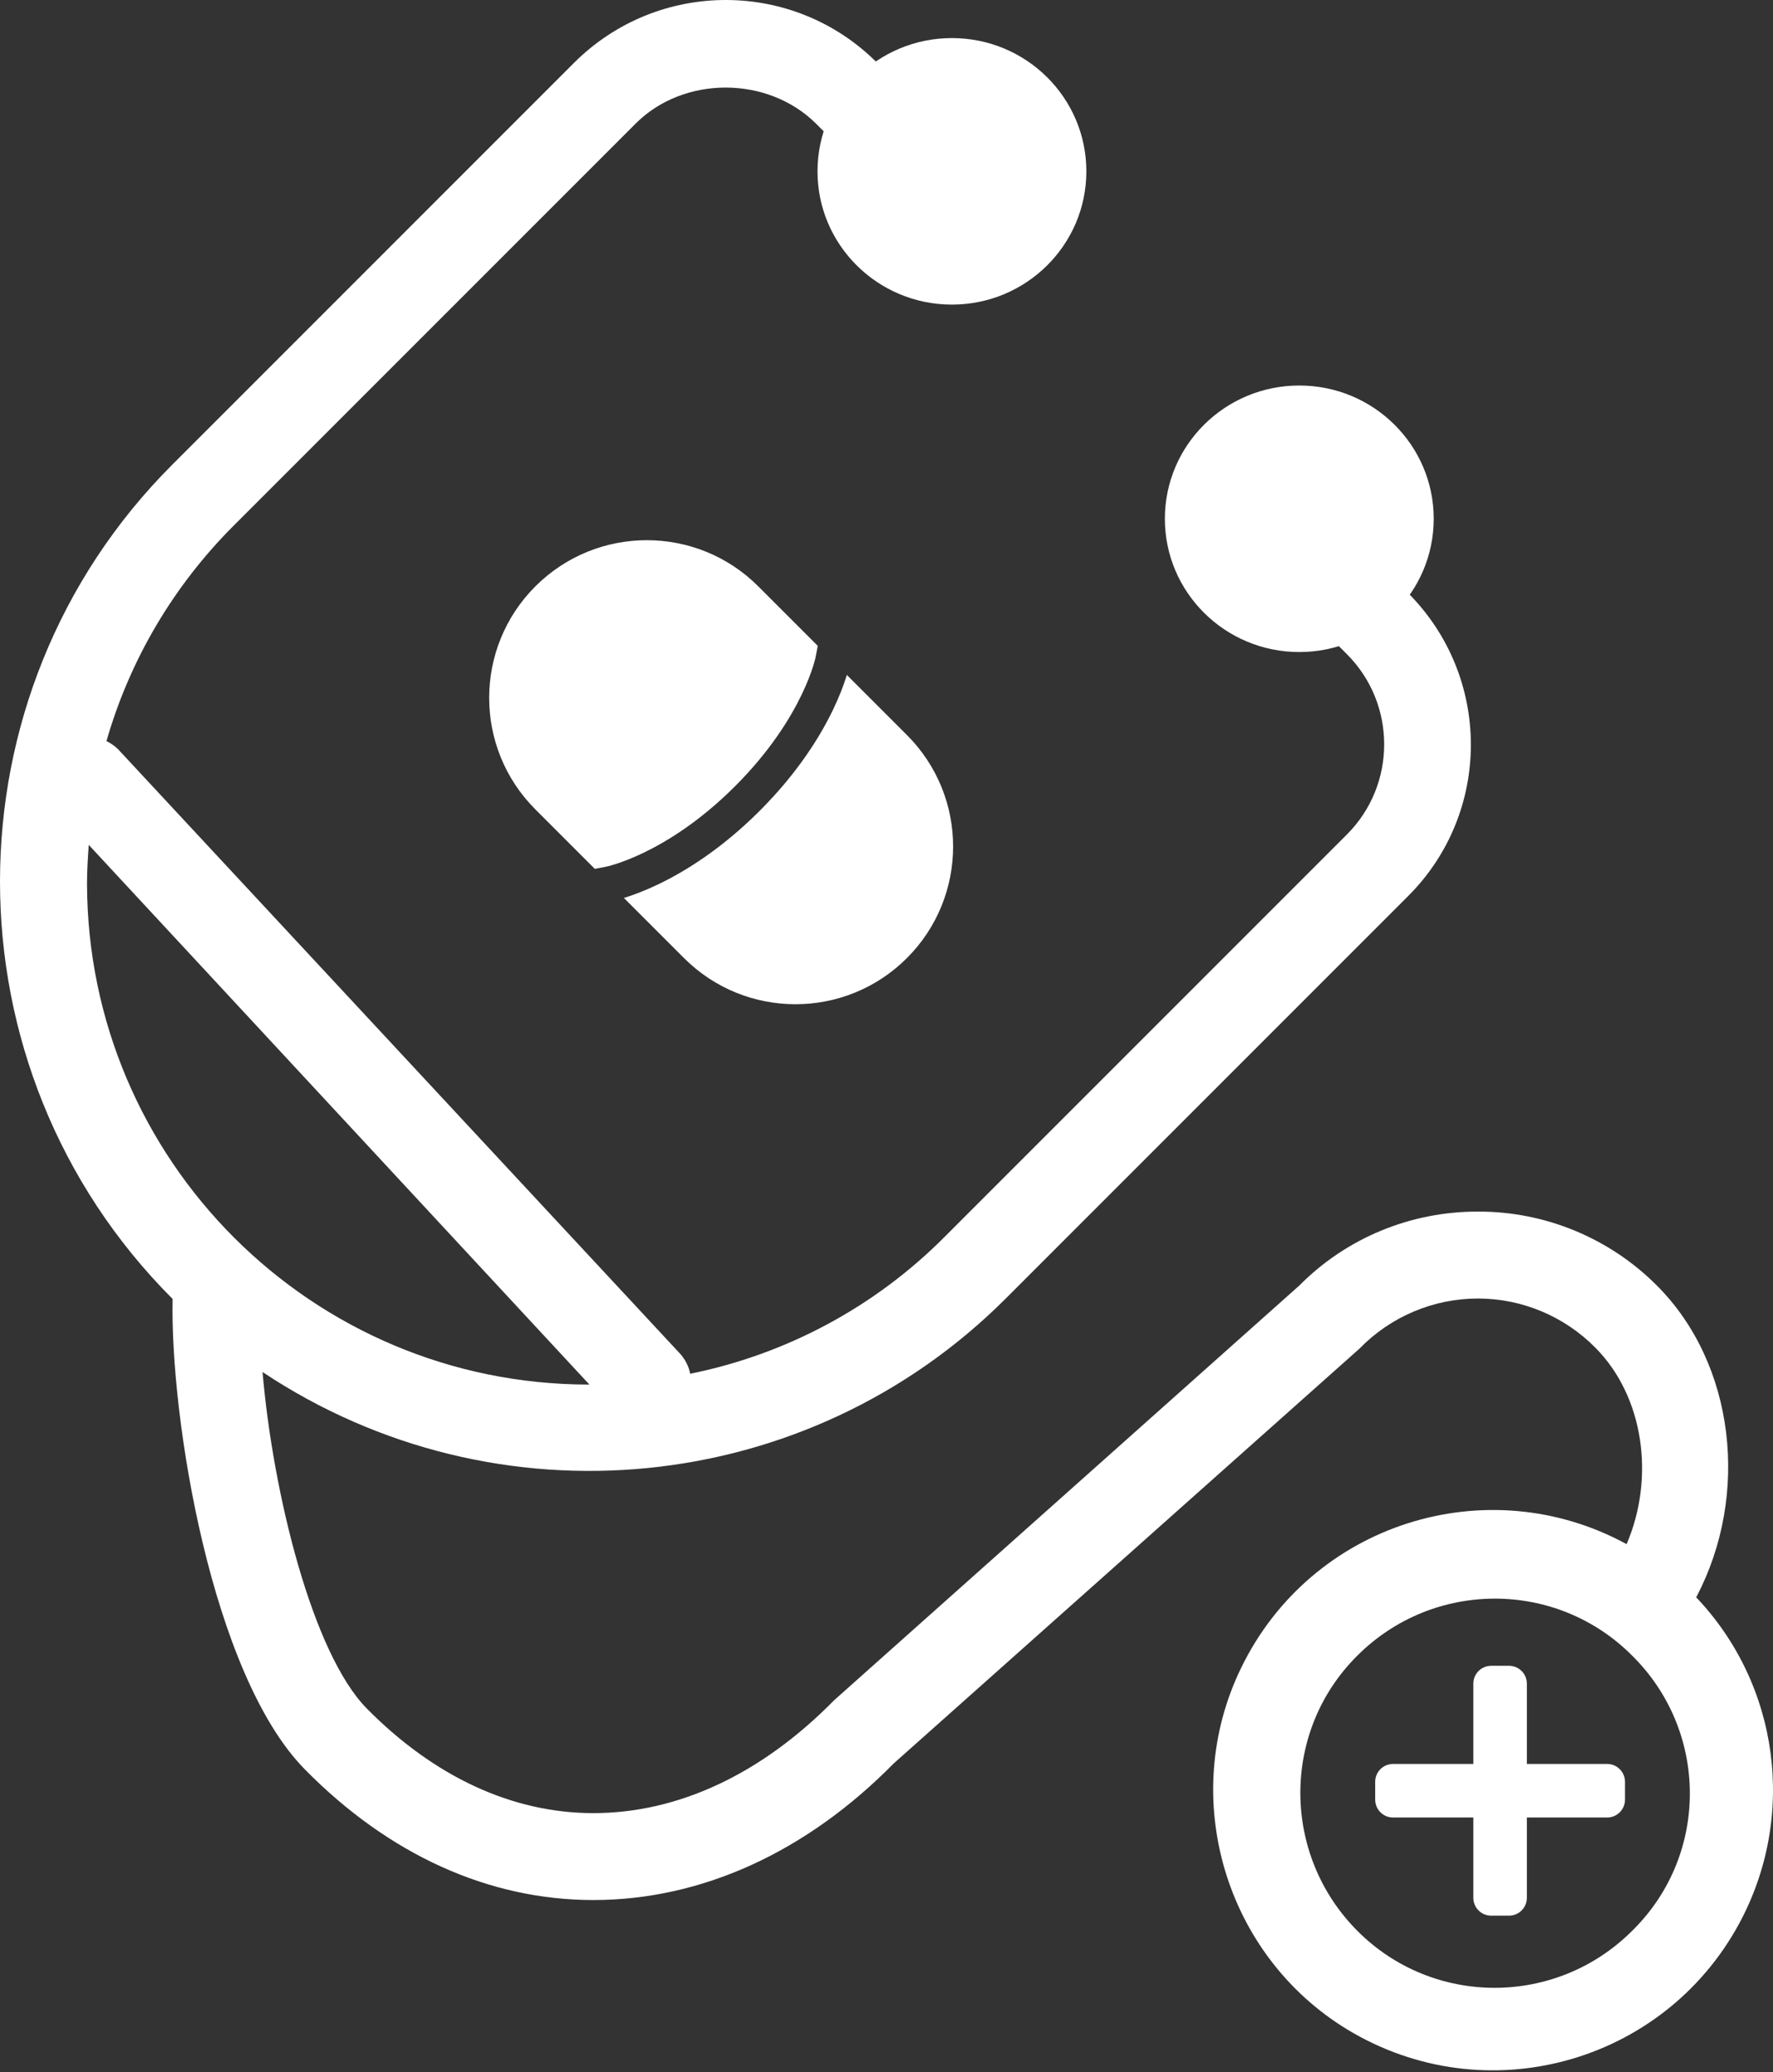 <svg width="433" height="506" viewBox="0 0 433 506" fill="none" xmlns="http://www.w3.org/2000/svg">
<rect x="0" y="0" width="433" height="506" fill="#333333" stroke="none"/>
<path d="M414.144 389.912H414.355V389.806C427.342 364.992 423.752 333.105 404.746 313.993C393.236 302.378 377.504 295.831 361.138 295.831H360.821C344.456 295.831 328.828 302.273 317.319 313.887L203.707 415.148C185.968 433.204 165.589 442.707 144.894 442.707C125.149 442.707 106.038 433.837 89.566 417.154C76.262 403.639 66.653 364.571 64.119 335.006C121.243 373.018 197.267 365.522 245.732 316.951L343.929 218.753C364.308 198.375 364.308 165.326 343.929 144.841L343.295 144.208C353.432 129.109 348.786 108.413 332.842 99.121C319.221 91.202 301.376 94.686 291.769 107.251C280.576 121.928 284.166 142.729 299.265 152.865C304.439 156.35 310.563 158.25 316.898 158.25C319.96 158.25 323.022 157.723 325.978 156.772L328.935 159.729C341.078 171.872 341.078 191.617 328.935 203.76L230.738 301.957C213.738 319.062 192.092 330.677 168.546 335.428C168.229 333.633 167.385 332.05 166.223 330.677L28.852 182.959C28.008 182.115 27.058 181.481 26.002 180.952C31.703 161.102 42.367 143.047 57.044 128.369L155.242 30.172C166.962 18.452 187.446 18.452 199.272 30.172L202.229 33.129C197.161 49.812 206.664 67.445 223.346 72.514C234.539 75.892 246.576 72.831 254.812 64.595C267.166 52.135 267.06 32.074 254.706 19.825C244.042 9.266 227.358 7.577 214.794 15.918L214.16 15.284C193.781 -5.095 160.733 -5.095 140.248 15.284L42.051 113.481C-14.017 169.549 -14.017 260.883 42.051 317.056L42.157 317.162C41.523 346.198 51.66 408.918 74.467 432.041C94.95 452.842 119.341 463.929 144.894 463.929C171.397 463.929 196.95 452.209 218.278 430.563L331.997 329.304C339.599 321.49 350.052 317.056 360.928 317.056C371.698 317.056 382.046 321.384 389.648 329.093C401.474 341.024 404.219 360.769 397.25 377.03C363.146 358.447 320.171 371.962 303.065 407.334C287.755 438.904 299.158 477.445 329.146 495.605C362.723 515.878 406.12 503.947 424.703 469.737C438.852 443.657 434.629 411.347 414.144 389.912ZM324.183 134.494C320.171 138.612 313.519 138.612 309.295 134.494C305.177 130.376 305.177 123.724 309.295 119.606C313.413 115.488 320.065 115.488 324.183 119.606C328.301 123.724 328.301 130.376 324.183 134.494ZM224.93 35.135C226.831 33.128 229.576 32.073 232.322 32.073C238.129 32.073 242.881 36.824 242.881 42.632C242.881 45.377 241.72 48.123 239.819 50.023C235.701 54.141 229.049 54.141 224.931 50.023C220.812 45.904 220.812 39.252 224.93 35.135ZM21.25 215.691C21.25 212.523 21.461 209.355 21.673 206.294L143.944 338.068H143.838C76.155 338.068 21.355 283.268 21.25 215.691ZM399.045 471.004C398.834 471.214 398.728 471.32 398.622 471.426C380.039 490.009 349.947 490.009 331.468 471.426C312.99 452.843 312.885 422.75 331.468 404.272C350.051 385.689 380.144 385.689 398.622 404.272C417.207 422.644 417.418 452.526 399.045 471.004Z" fill="white"/>
<ellipse cx="232.479" cy="41.836" rx="32.829" ry="32.539" fill="white"/>
<ellipse cx="317.312" cy="126.669" rx="32.829" ry="32.539" fill="white"/>
<path d="M130.742 143.175C115.706 158.211 115.706 182.589 130.742 197.626L145.264 212.147L148.072 211.607L148.077 211.606L148.156 211.589C148.237 211.571 148.377 211.538 148.57 211.49C148.958 211.392 149.564 211.227 150.36 210.972C151.953 210.464 154.308 209.598 157.212 208.199C163.014 205.403 171.021 200.468 179.527 191.963C188.032 183.457 192.968 175.449 195.764 169.646C197.164 166.742 198.03 164.387 198.539 162.793C198.794 161.997 198.958 161.391 199.056 161.003C199.105 160.809 199.137 160.67 199.156 160.588L199.173 160.51L199.174 160.504L199.715 157.697L185.192 143.175C170.156 128.139 145.778 128.139 130.742 143.175Z" fill="white"/>
<path d="M206.816 164.798C206.759 164.983 206.698 165.177 206.634 165.379C206.014 167.32 205.004 170.048 203.42 173.336C200.248 179.917 194.778 188.729 185.536 197.972C176.294 207.213 167.482 212.683 160.901 215.854C157.613 217.439 154.886 218.448 152.945 219.067C152.743 219.132 152.55 219.193 152.365 219.249L167.042 233.926C182.078 248.962 206.456 248.962 221.492 233.926C236.529 218.889 236.529 194.511 221.492 179.475L206.816 164.798Z" fill="white"/>
<path d="M392.498 430.702H372.888V411.092C372.888 408.685 370.936 406.734 368.53 406.734H364.172C361.766 406.734 359.814 408.685 359.814 411.092V430.702H340.204C337.797 430.702 335.846 432.654 335.846 435.06V439.418C335.846 441.824 337.797 443.776 340.204 443.776H359.814V463.386C359.814 465.792 361.766 467.744 364.172 467.744H368.53C370.936 467.744 372.888 465.792 372.888 463.386V443.776H392.498C394.904 443.776 396.856 441.824 396.856 439.418V435.06C396.856 432.654 394.904 430.702 392.498 430.702Z" fill="white"/>
</svg>
